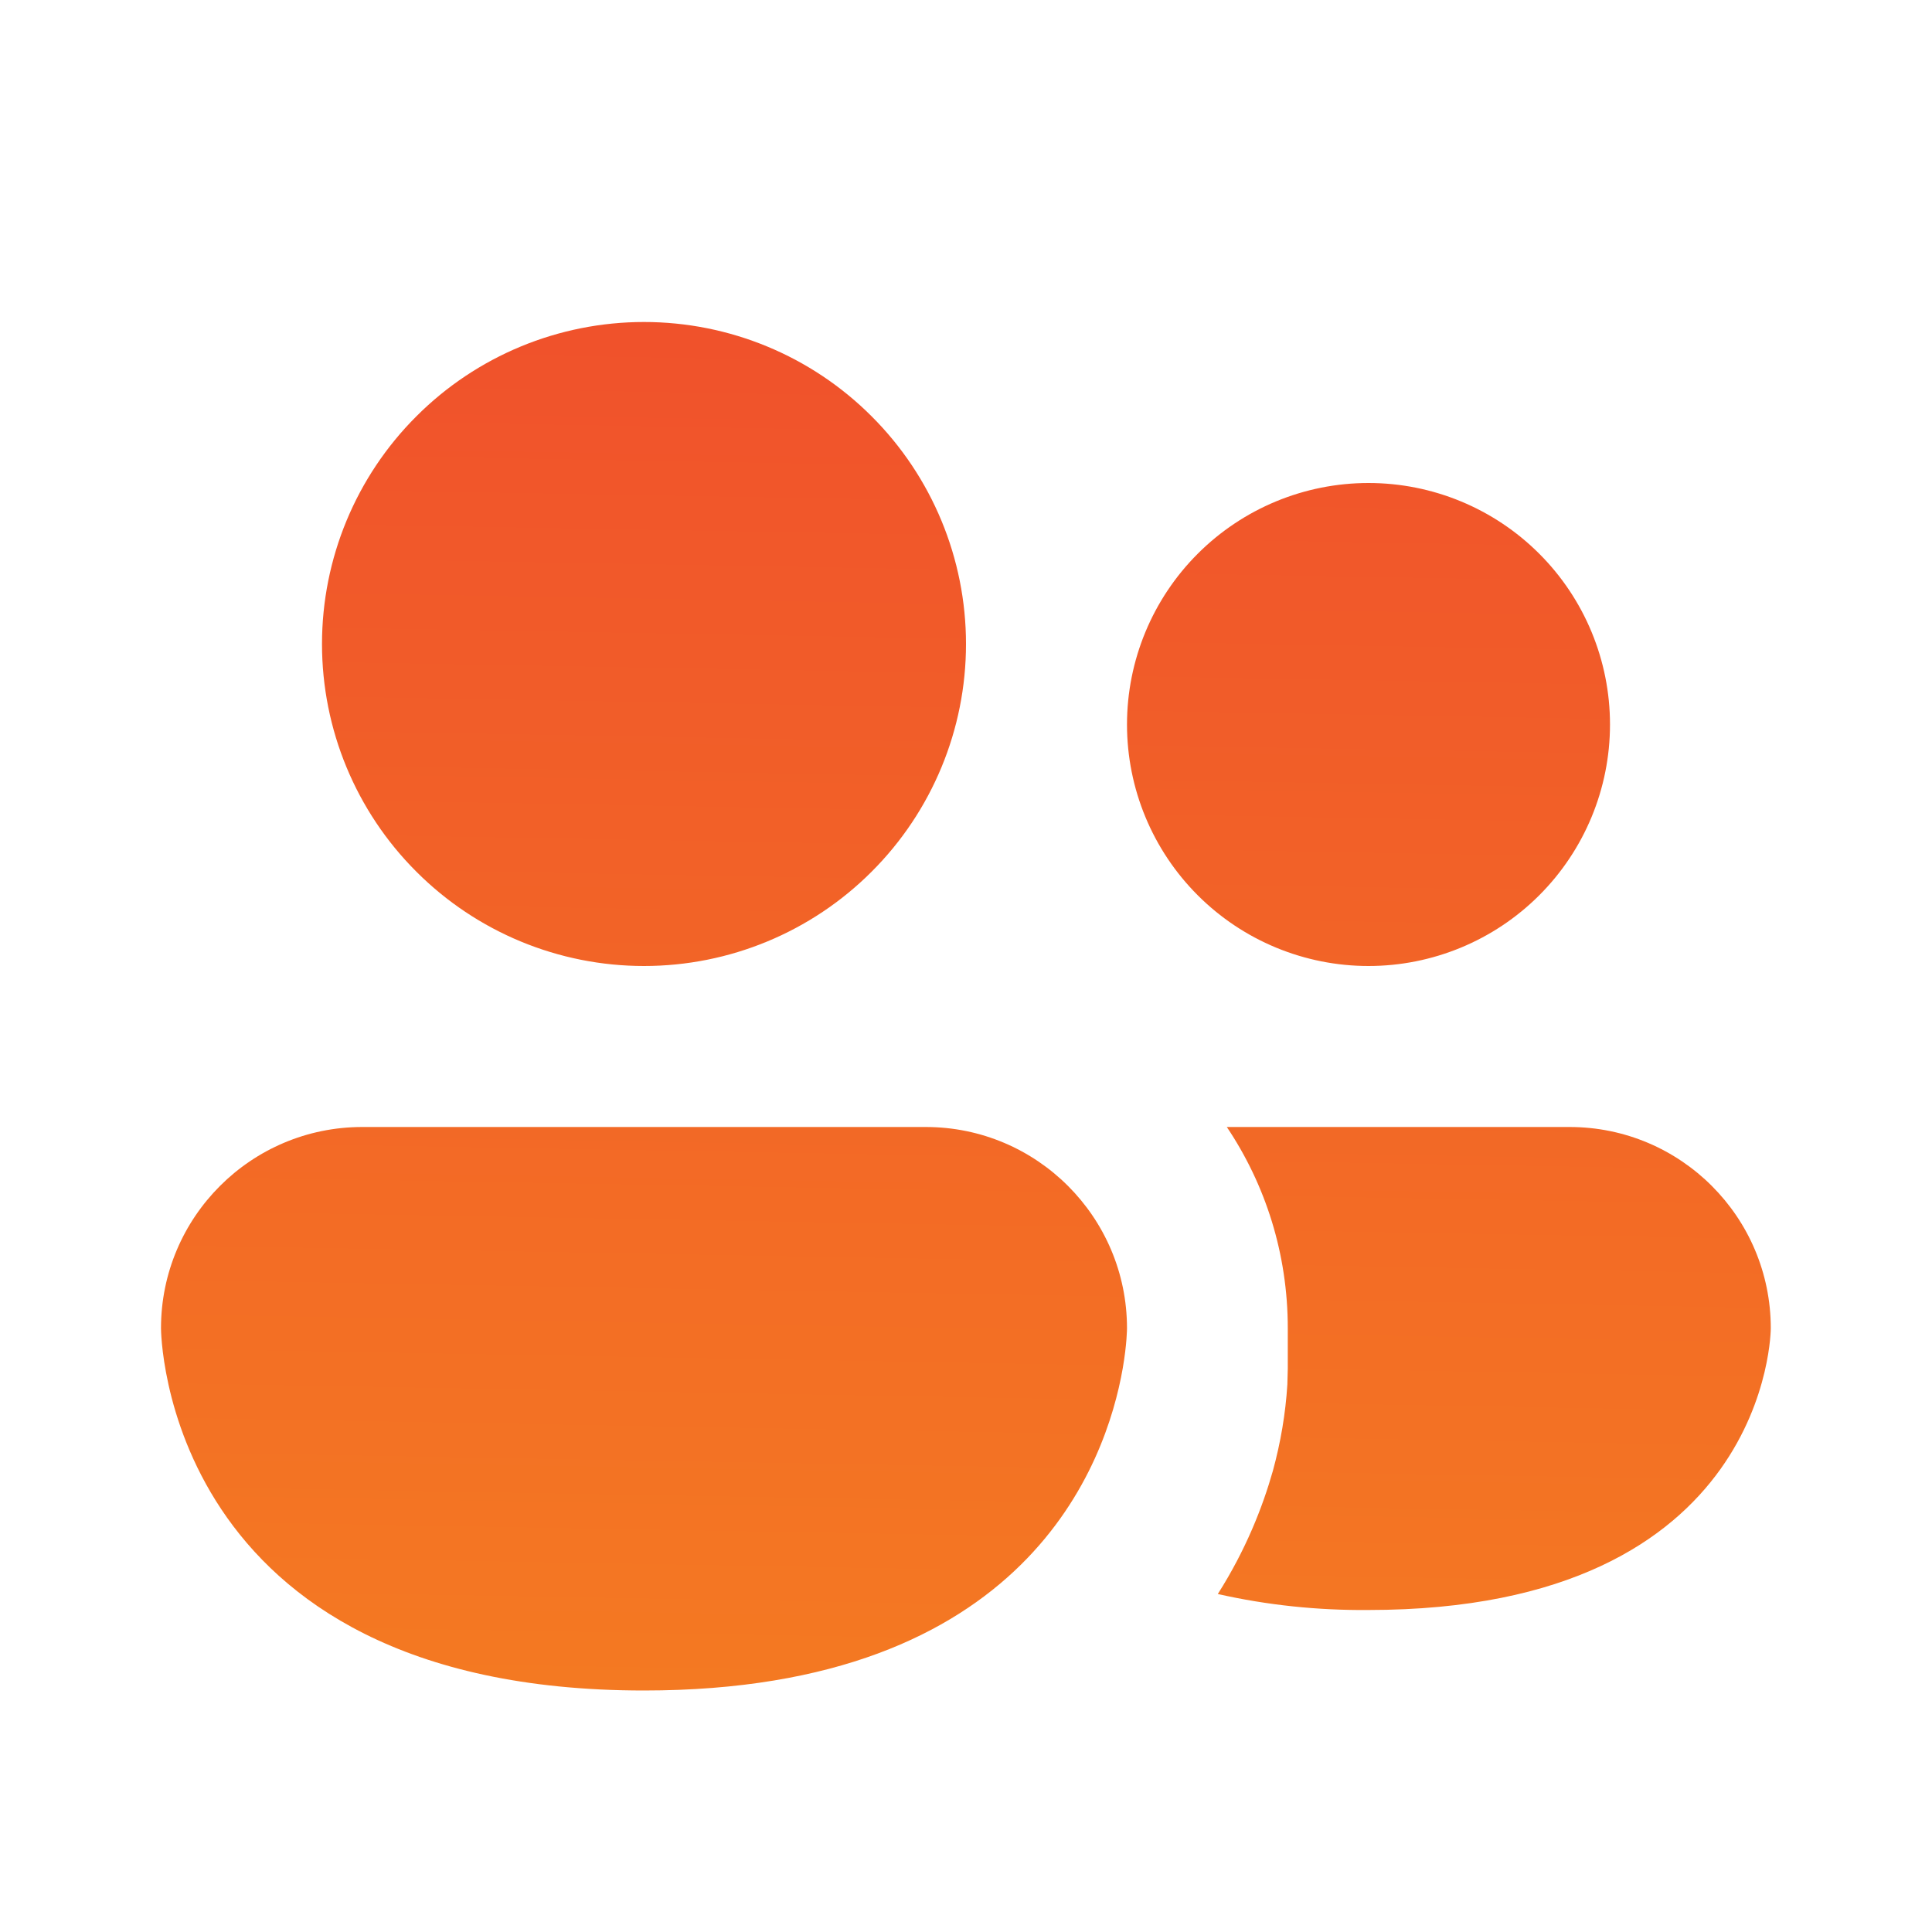 <svg width="18" height="18" viewBox="0 0 18 18" fill="none" xmlns="http://www.w3.org/2000/svg">
  <path d="M6 9C6.796 9 7.559 8.684 8.121 8.121C8.684 7.559 9 6.796 9 6C9 5.204 8.684 4.441 8.121 3.879C7.559 3.316 6.796 3 6 3C5.204 3 4.441 3.316 3.879 3.879C3.316 4.441 3 5.204 3 6C3 6.796 3.316 7.559 3.879 8.121C4.441 8.684 5.204 9 6 9ZM12.75 9C13.347 9 13.919 8.763 14.341 8.341C14.763 7.919 15 7.347 15 6.75C15 6.153 14.763 5.581 14.341 5.159C13.919 4.737 13.347 4.5 12.75 4.5C12.153 4.5 11.581 4.737 11.159 5.159C10.737 5.581 10.5 6.153 10.5 6.75C10.5 7.347 10.737 7.919 11.159 8.341C11.581 8.763 12.153 9 12.75 9ZM3.375 10.5C2.34 10.5 1.5 11.34 1.5 12.375C1.5 12.375 1.5 15.75 6 15.75C9.567 15.75 10.306 13.629 10.46 12.75C10.5 12.521 10.5 12.375 10.5 12.375C10.5 11.34 9.66 10.5 8.625 10.5H3.375ZM11.994 12.9C11.977 13.172 11.931 13.441 11.859 13.704C11.764 14.039 11.608 14.439 11.346 14.851C11.806 14.955 12.277 15.004 12.748 15C16.498 15 16.498 12.375 16.498 12.375C16.498 11.34 15.659 10.5 14.623 10.5H11.43C11.79 11.037 11.998 11.681 11.998 12.375V12.75L11.994 12.9Z" fill="url(#paint0_linear_21220_3603)"/>
  <defs>
    <linearGradient id="paint0_linear_21220_3603" x1="9.071" y1="-4.491" x2="8.715" y2="15.745" gradientUnits="userSpaceOnUse">
      <stop stop-color="#EE3A31"/>
      <stop offset="1" stop-color="#F47922"/>
    </linearGradient>
  </defs>
</svg>
